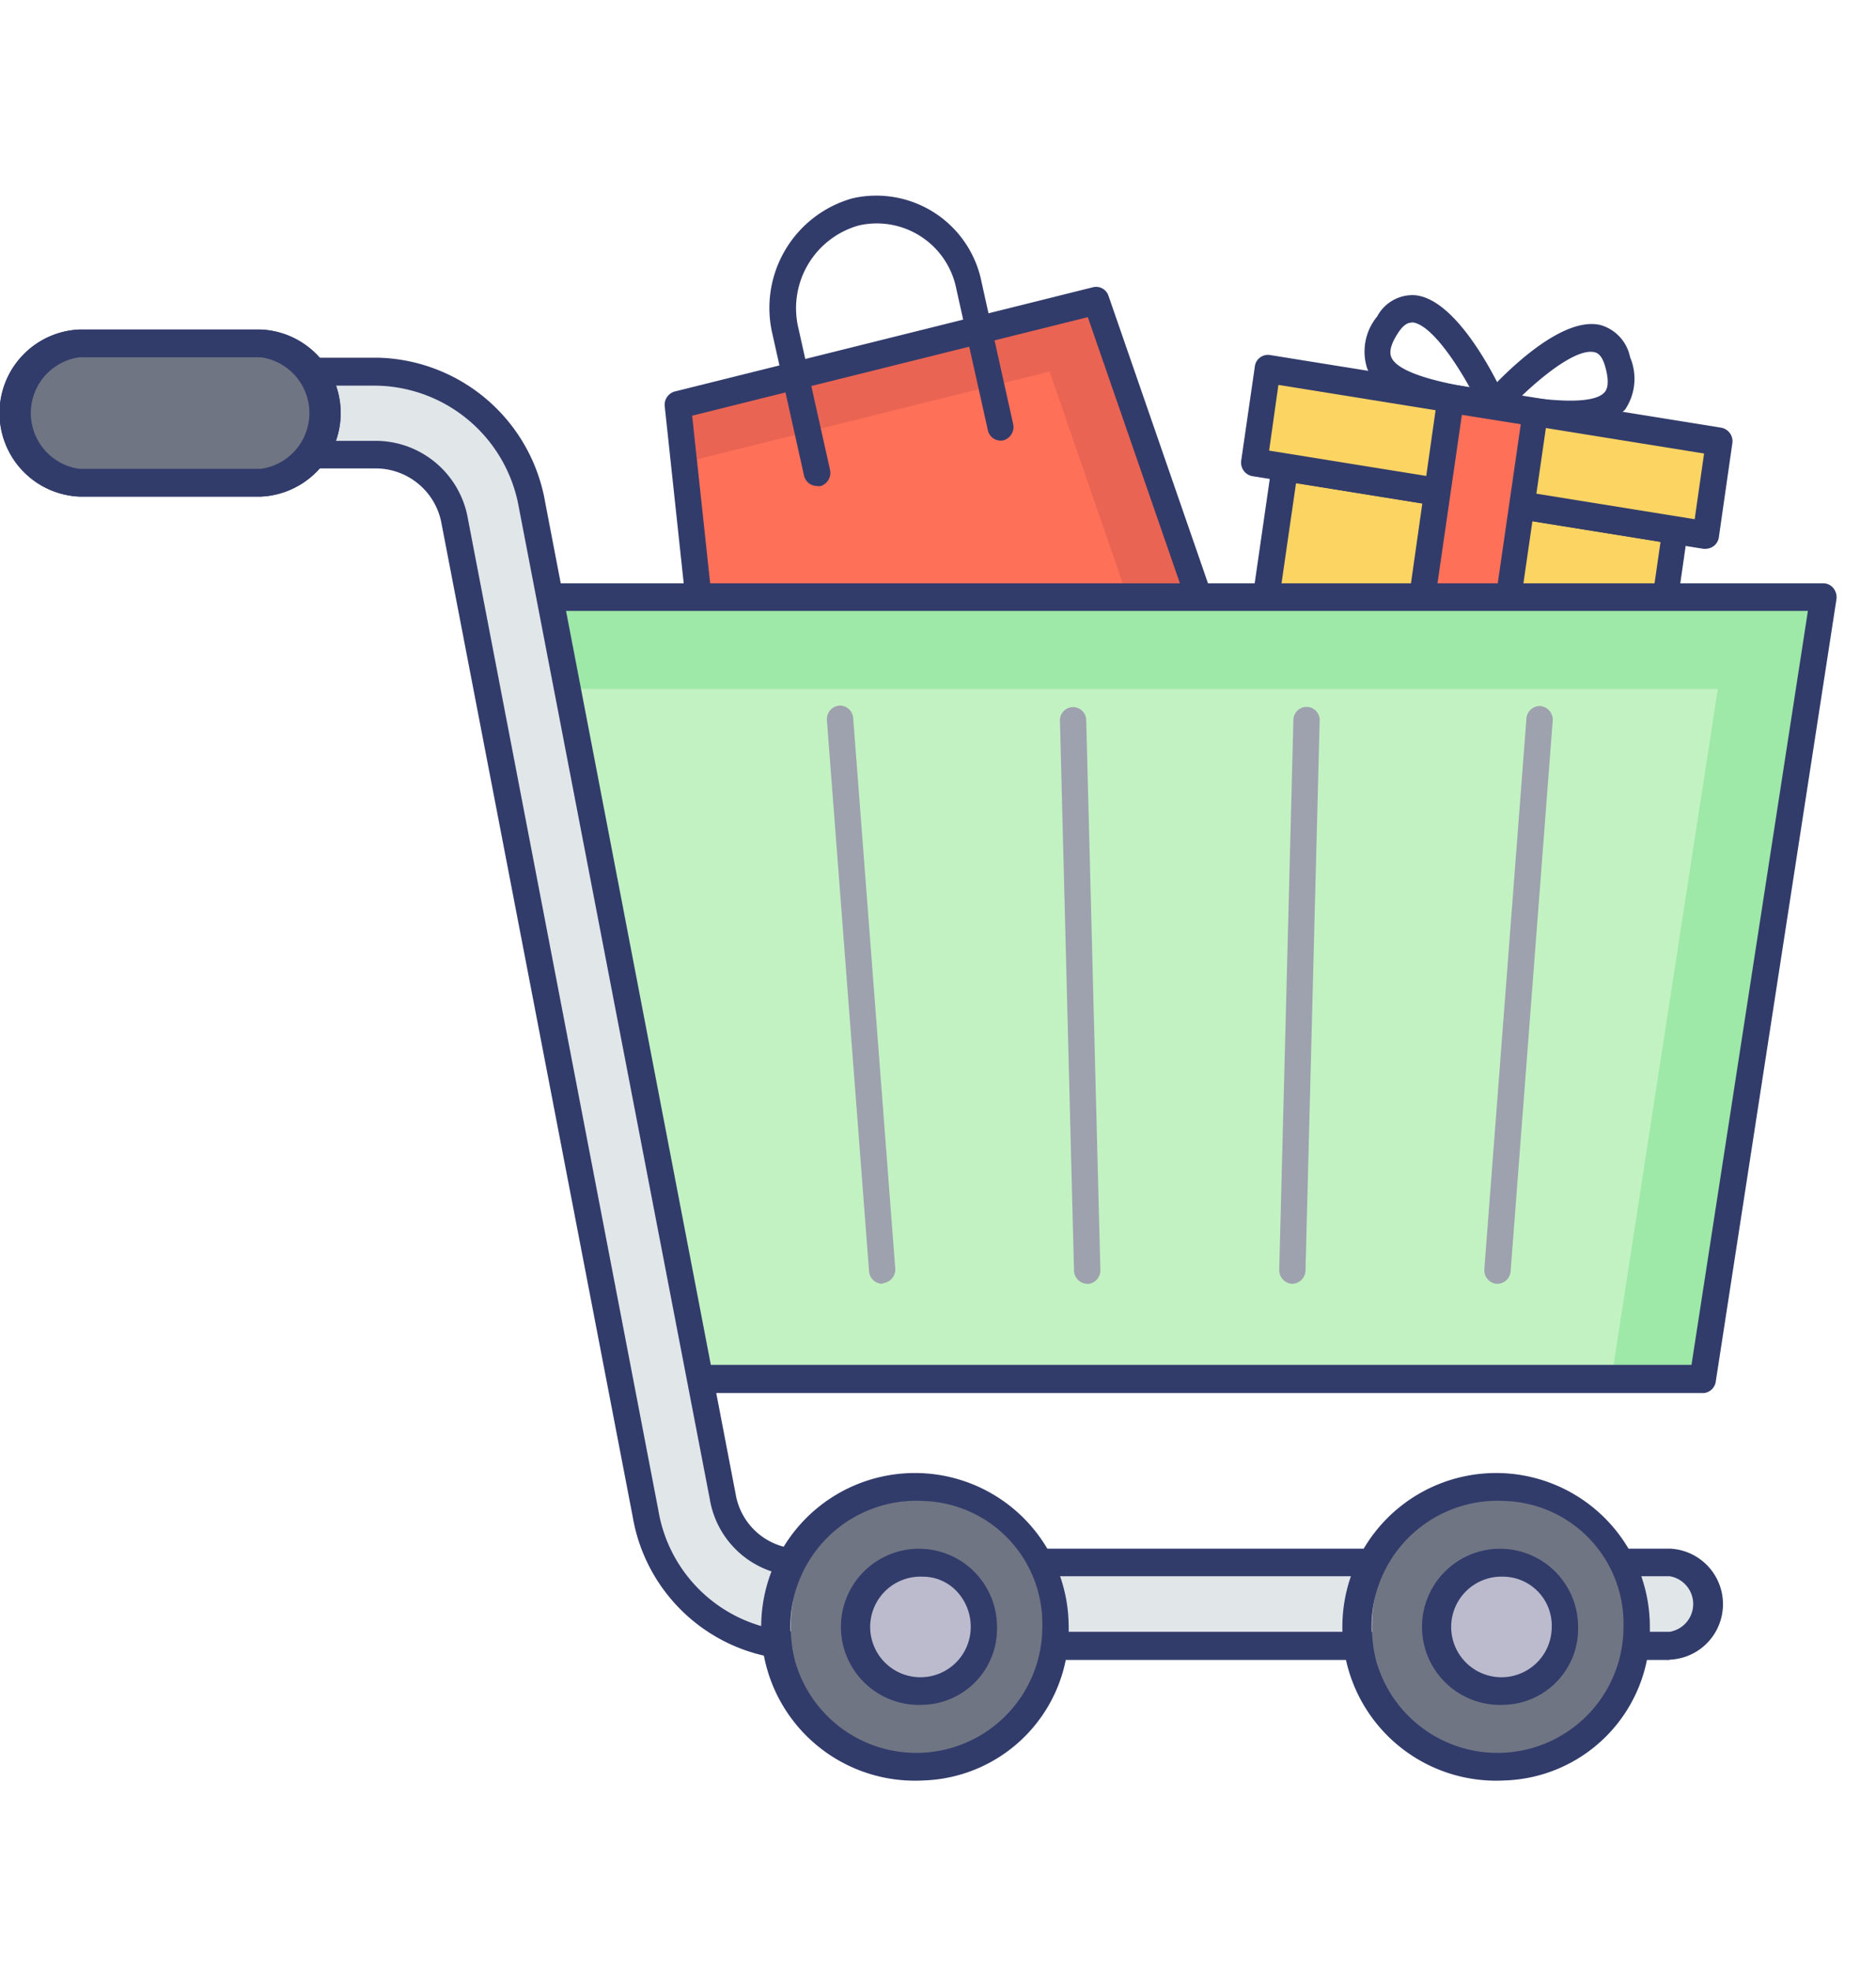 <svg xmlns="http://www.w3.org/2000/svg" xmlns:xlink="http://www.w3.org/1999/xlink" width="20" height="21" viewBox="0 0 20 21">
  <defs>
    <clipPath id="clip-path">
      <rect id="Rectangle_103" data-name="Rectangle 103" width="20" height="21" transform="translate(-1084 -494.971)" fill="#564e4e"/>
    </clipPath>
  </defs>
  <g id="Mask_Group_14" data-name="Mask Group 14" transform="translate(1084 494.971)" clip-path="url(#clip-path)">
    <g id="shopping-cart" transform="translate(-1084 -492.891)">
      <path id="Path_187" data-name="Path 187" d="M13.767,9.96l-5.74,1.429L7.4,5.564l4.46-1.11Z" transform="translate(-0.175 -3.329)" fill="#fe7058"/>
      <path id="Path_188" data-name="Path 188" d="M13.767,9.961l-.7.174L11.365,5.208l-3.9.97L7.4,5.563l4.459-1.109Z" transform="translate(-0.175 -3.329)" fill="#ea6453"/>
      <path id="Path_189" data-name="Path 189" d="M8.882,6.485a.142.142,0,0,1-.136-.114l-.335-1.5A1.213,1.213,0,0,1,9.263,3.42a1.144,1.144,0,0,1,1.378.9l.334,1.5a.148.148,0,0,1-.1.178.14.14,0,0,1-.169-.11l-.335-1.5a.864.864,0,0,0-1.04-.679.916.916,0,0,0-.643,1.1l.335,1.5a.148.148,0,0,1-.1.177.138.138,0,0,1-.032,0Z" transform="translate(-0.175 -3.387)" fill="#323c6b"/>
      <path id="Path_190" data-name="Path 190" d="M8.027,11.544a.143.143,0,0,1-.14-.131L7.262,5.588a.147.147,0,0,1,.107-.161l4.46-1.111a.139.139,0,0,1,.164.093L13.9,9.916a.155.155,0,0,1-.008.121.141.141,0,0,1-.091.074l-5.739,1.43a.136.136,0,0,1-.032,0ZM7.554,5.685l.595,5.531,5.433-1.354-1.81-5.227Z" transform="translate(-0.175 -3.336)" fill="#323c6b"/>
      <path id="Path_191" data-name="Path 191" d="M0,0,4.218.035l.026,3.276L.026,3.276Z" transform="translate(13.701 2.901) rotate(8.681)" fill="#fcd462"/>
      <path id="Path_192" data-name="Path 192" d="M17.565,10.2l-.02,0-4.164-.67a.147.147,0,0,1-.117-.168l.469-3.241a.149.149,0,0,1,.056-.1.133.133,0,0,1,.1-.027l4.161.67a.147.147,0,0,1,.117.169L17.7,10.075a.143.143,0,0,1-.138.125Zm-4-.942,3.886.626.427-2.948-3.886-.626Z" transform="translate(-0.175 -3.243)" fill="#323c6b"/>
      <path id="Path_193" data-name="Path 193" d="M0,0,4.879.04l.008,1L.008,1Z" transform="translate(13.519 1.856) rotate(8.681)" fill="#fcd462"/>
      <path id="Path_194" data-name="Path 194" d="M18.36,7.066l-.021,0-4.814-.775a.147.147,0,0,1-.117-.169l.144-.993A.141.141,0,0,1,13.71,5l4.816.775a.147.147,0,0,1,.117.169L18.5,6.94a.143.143,0,0,1-.138.125ZM13.705,6.019l4.537.731.1-.7-4.538-.731Z" transform="translate(-0.175 -3.298)" fill="#323c6b"/>
      <path id="Path_195" data-name="Path 195" d="M16.1,5.725l-.021,0c-.671-.108-1.195-.217-1.329-.549a.586.586,0,0,1,.107-.552.427.427,0,0,1,.4-.227c.461.039.891.938.972,1.118a.155.155,0,0,1-.008.143.139.139,0,0,1-.119.069Zm-.88-1.035c-.026,0-.074.011-.134.1s-.109.191-.079.266c.066.162.476.261.837.325-.184-.333-.437-.68-.613-.694Z" transform="translate(-0.175 -3.332)" fill="#323c6b"/>
      <path id="Path_196" data-name="Path 196" d="M16.91,5.8a5.6,5.6,0,0,1-.836-.091.142.142,0,0,1-.111-.1.154.154,0,0,1,.03-.149c.129-.146.794-.867,1.244-.761a.445.445,0,0,1,.316.342A.588.588,0,0,1,17.5,5.6.719.719,0,0,1,16.91,5.8Zm-.517-.341c.362.051.783.086.892-.048.05-.062.028-.186,0-.279-.037-.125-.09-.138-.11-.143C17,4.946,16.664,5.2,16.394,5.458Z" transform="translate(-0.175 -3.316)" fill="#323c6b"/>
      <path id="Path_197" data-name="Path 197" d="M0,0,.917.008.95,4.282.033,4.274Z" transform="translate(15.474 2.176) rotate(8.681)" fill="#fe7058"/>
      <path id="Path_198" data-name="Path 198" d="M15.936,9.976l-.021,0-.9-.146a.147.147,0,0,1-.117-.169L15.5,5.43a.141.141,0,0,1,.159-.124l.9.146a.147.147,0,0,1,.117.169l-.612,4.231A.143.143,0,0,1,15.936,9.976Zm-.746-.418.628.1.57-3.936-.628-.1Z" transform="translate(-0.175 -3.282)" fill="#323c6b"/>
      <path id="Path_199" data-name="Path 199" d="M16.429,12,10.695,13.35l-.607-3.175,5.734-1.345Z" transform="translate(-0.175 -3.087)" fill="#27ccbc"/>
      <path id="Path_200" data-name="Path 200" d="M10.695,13.505a.142.142,0,0,1-.137-.118L9.95,10.212a.148.148,0,0,1,.107-.174l5.735-1.345a.134.134,0,0,1,.107.02.148.148,0,0,1,.061.1l.607,3.175a.148.148,0,0,1-.107.174L10.725,13.5a.135.135,0,0,1-.03,0Zm-.442-3.21L10.8,13.18,16.265,11.9l-.551-2.885Z" transform="translate(-0.175 -3.094)" fill="#d5d6db"/>
      <path id="Path_201" data-name="Path 201" d="M18.327,15.777H7.43L5.866,7.447H19.614Z" transform="translate(-0.175 -3.163)" fill="#c2f2c2"/>
      <path id="Path_202" data-name="Path 202" d="M19.613,7.447l-1.286,8.332h-.973l1.135-7.356H6.048l-.182-.976Z" transform="translate(-0.175 -3.163)" fill="#9ee8a8"/>
      <path id="Path_203" data-name="Path 203" d="M9.58,14.543,9.131,8.684" transform="translate(-0.175 -3.095)" fill="#84879c"/>
      <path id="Path_204" data-name="Path 204" d="M9.58,14.7a.143.143,0,0,1-.14-.136L8.991,8.7a.146.146,0,0,1,.129-.16.143.143,0,0,1,.151.136l.448,5.858a.146.146,0,0,1-.128.159Z" transform="translate(-0.175 -3.102)" fill="#9ea1ae"/>
      <path id="Path_205" data-name="Path 205" d="M11.765,14.543l-.15-5.858" transform="translate(-0.175 -3.095)" fill="#84879c"/>
      <path id="Path_206" data-name="Path 206" d="M11.765,14.7a.144.144,0,0,1-.14-.144L11.475,8.7a.14.14,0,1,1,.28-.008l.151,5.858a.145.145,0,0,1-.136.152Z" transform="translate(-0.175 -3.102)" fill="#9ea1ae"/>
      <path id="Path_207" data-name="Path 207" d="M14.1,8.684l-.15,5.858" transform="translate(-0.175 -3.095)" fill="#84879c"/>
      <path id="Path_208" data-name="Path 208" d="M13.949,14.7h0a.145.145,0,0,1-.136-.152l.151-5.858a.14.14,0,1,1,.28.008l-.151,5.858A.144.144,0,0,1,13.949,14.7Z" transform="translate(-0.175 -3.102)" fill="#9ea1ae"/>
      <path id="Path_209" data-name="Path 209" d="M16.584,8.684l-.449,5.858" transform="translate(-0.175 -3.095)" fill="#84879c"/>
      <path id="Path_210" data-name="Path 210" d="M16.135,14.7h-.011A.146.146,0,0,1,16,14.539l.448-5.858a.143.143,0,0,1,.151-.136.146.146,0,0,1,.129.16l-.448,5.858A.143.143,0,0,1,16.135,14.7Z" transform="translate(-0.175 -3.102)" fill="#9ea1ae"/>
      <path id="Path_211" data-name="Path 211" d="M18.327,15.933H7.43a.142.142,0,0,1-.137-.118L5.728,7.483a.154.154,0,0,1,.029-.123.137.137,0,0,1,.109-.054H19.614a.137.137,0,0,1,.107.052.154.154,0,0,1,.032.12l-1.286,8.331a.143.143,0,0,1-.138.125Zm-10.782-.3H18.208L19.449,7.6H6.036Z" transform="translate(-0.175 -3.171)" fill="#323c6b"/>
      <path id="Path_212" data-name="Path 212" d="M17.975,18.082H16.729V17.2h1.247a.444.444,0,0,1,0,.887Z" transform="translate(-0.175 -2.624)" fill="#e1e6e9"/>
      <path id="Path_213" data-name="Path 213" d="M17.975,18.238H16.729a.144.144,0,0,1-.14-.148V17.2a.144.144,0,0,1,.14-.148h1.247a.592.592,0,0,1,0,1.183Zm-1.107-.3h1.107a.3.3,0,0,0,0-.592H16.869Z" transform="translate(-0.175 -2.632)" fill="#323c6b"/>
      <path id="Path_214" data-name="Path 214" d="M10.37,17.2h4.978v.887H10.37Z" transform="translate(-0.175 -2.624)" fill="#e1e6e9"/>
      <path id="Path_215" data-name="Path 215" d="M15.348,18.238H10.37a.144.144,0,0,1-.14-.148V17.2a.144.144,0,0,1,.14-.148h4.978a.144.144,0,0,1,.14.148v.887a.144.144,0,0,1-.14.148Zm-4.837-.3h4.7v-.592h-4.7Z" transform="translate(-0.175 -2.632)" fill="#323c6b"/>
      <path id="Path_216" data-name="Path 216" d="M9.619,18.744l.036-.887h-1a.838.838,0,0,1-.773-.7L5.844,6.589a1.712,1.712,0,0,0-1.65-1.422H2.785v.887h1.41a.856.856,0,0,1,.826.71L7.057,17.332a1.691,1.691,0,0,0,1.561,1.411Z" transform="translate(-0.175 -3.289)" fill="#e1e6e9"/>
      <path id="Path_217" data-name="Path 217" d="M9.619,18.9h-1a1.834,1.834,0,0,1-1.7-1.53L4.883,6.8a.714.714,0,0,0-.688-.592H2.785a.144.144,0,0,1-.14-.148V5.176a.144.144,0,0,1,.14-.148H4.2a1.855,1.855,0,0,1,1.787,1.54L8.018,17.137a.7.7,0,0,0,.642.581h.995a.137.137,0,0,1,.1.045.153.153,0,0,1,.039.109l-.036.887A.144.144,0,0,1,9.619,18.9ZM2.925,5.914H4.2a1,1,0,0,1,.963.828L7.194,17.31A1.549,1.549,0,0,0,8.623,18.6h.861l.024-.592H8.653a.981.981,0,0,1-.911-.819L5.707,6.626a1.57,1.57,0,0,0-1.513-1.3H2.924Z" transform="translate(-0.175 -3.297)" fill="#323c6b"/>
      <ellipse id="Ellipse_40" data-name="Ellipse 40" cx="1.411" cy="1.489" rx="1.411" ry="1.489" transform="translate(8.43 13.764)" fill="#707583"/>
      <path id="Path_218" data-name="Path 218" d="M10.015,19.564a1.639,1.639,0,1,1,1.553-1.638,1.6,1.6,0,0,1-1.553,1.638Zm0-2.978a1.343,1.343,0,1,0,1.272,1.34,1.308,1.308,0,0,0-1.272-1.34Z" transform="translate(-0.175 -2.674)" fill="#323c6b"/>
      <ellipse id="Ellipse_41" data-name="Ellipse 41" cx="0.647" cy="0.683" rx="0.647" ry="0.683" transform="translate(9.194 14.57)" fill="#bbbbcd"/>
      <path id="Path_219" data-name="Path 219" d="M10.016,18.716a.832.832,0,1,1,.788-.831A.81.81,0,0,1,10.016,18.716Zm0-1.365a.536.536,0,1,0,.508.534.55.55,0,0,0-.149-.378.493.493,0,0,0-.359-.156Z" transform="translate(-0.175 -2.632)" fill="#323c6b"/>
      <path id="Path_220" data-name="Path 220" d="M2.958,6.524H1.019a.891.891,0,0,1,0-1.78H2.958a.891.891,0,0,1,0,1.78ZM1.019,5.04a.6.6,0,0,0,0,1.188H2.958a.6.6,0,0,0,0-1.188Z" transform="translate(-0.175 -3.313)" fill="#323c6b"/>
      <ellipse id="Ellipse_42" data-name="Ellipse 42" cx="1.411" cy="1.489" rx="1.411" ry="1.489" transform="translate(14.626 13.764)" fill="#707583"/>
      <path id="Path_221" data-name="Path 221" d="M16.211,19.564a1.639,1.639,0,1,1,1.553-1.638,1.6,1.6,0,0,1-1.553,1.638Zm0-2.978a1.343,1.343,0,1,0,1.272,1.34,1.308,1.308,0,0,0-1.272-1.34Z" transform="translate(-0.175 -2.674)" fill="#323c6b"/>
      <path id="Path_222" data-name="Path 222" d="M2.958,4.884H1.019a.743.743,0,0,0,0,1.484H2.958a.743.743,0,0,0,0-1.484Z" transform="translate(-0.175 -3.305)" fill="#707583"/>
      <path id="Path_223" data-name="Path 223" d="M2.958,6.524H1.019a.891.891,0,0,1,0-1.78H2.958a.891.891,0,0,1,0,1.78ZM1.019,5.04a.6.6,0,0,0,0,1.188H2.958a.6.6,0,0,0,0-1.188Z" transform="translate(-0.175 -3.313)" fill="#323c6b"/>
      <ellipse id="Ellipse_43" data-name="Ellipse 43" cx="0.647" cy="0.683" rx="0.647" ry="0.683" transform="translate(15.39 14.57)" fill="#bbbbcd"/>
      <g id="Group_68" data-name="Group 68" transform="translate(15.25 14.423)">
        <path id="Path_224" data-name="Path 224" d="M16.212,18.716A.832.832,0,1,1,17,17.885.81.81,0,0,1,16.212,18.716Zm0-1.365a.536.536,0,1,0,.507.534A.521.521,0,0,0,16.212,17.351Z" transform="translate(-15.426 -17.055)" fill="#323c6b"/>
      </g>
    </g>
  </g>
</svg>
